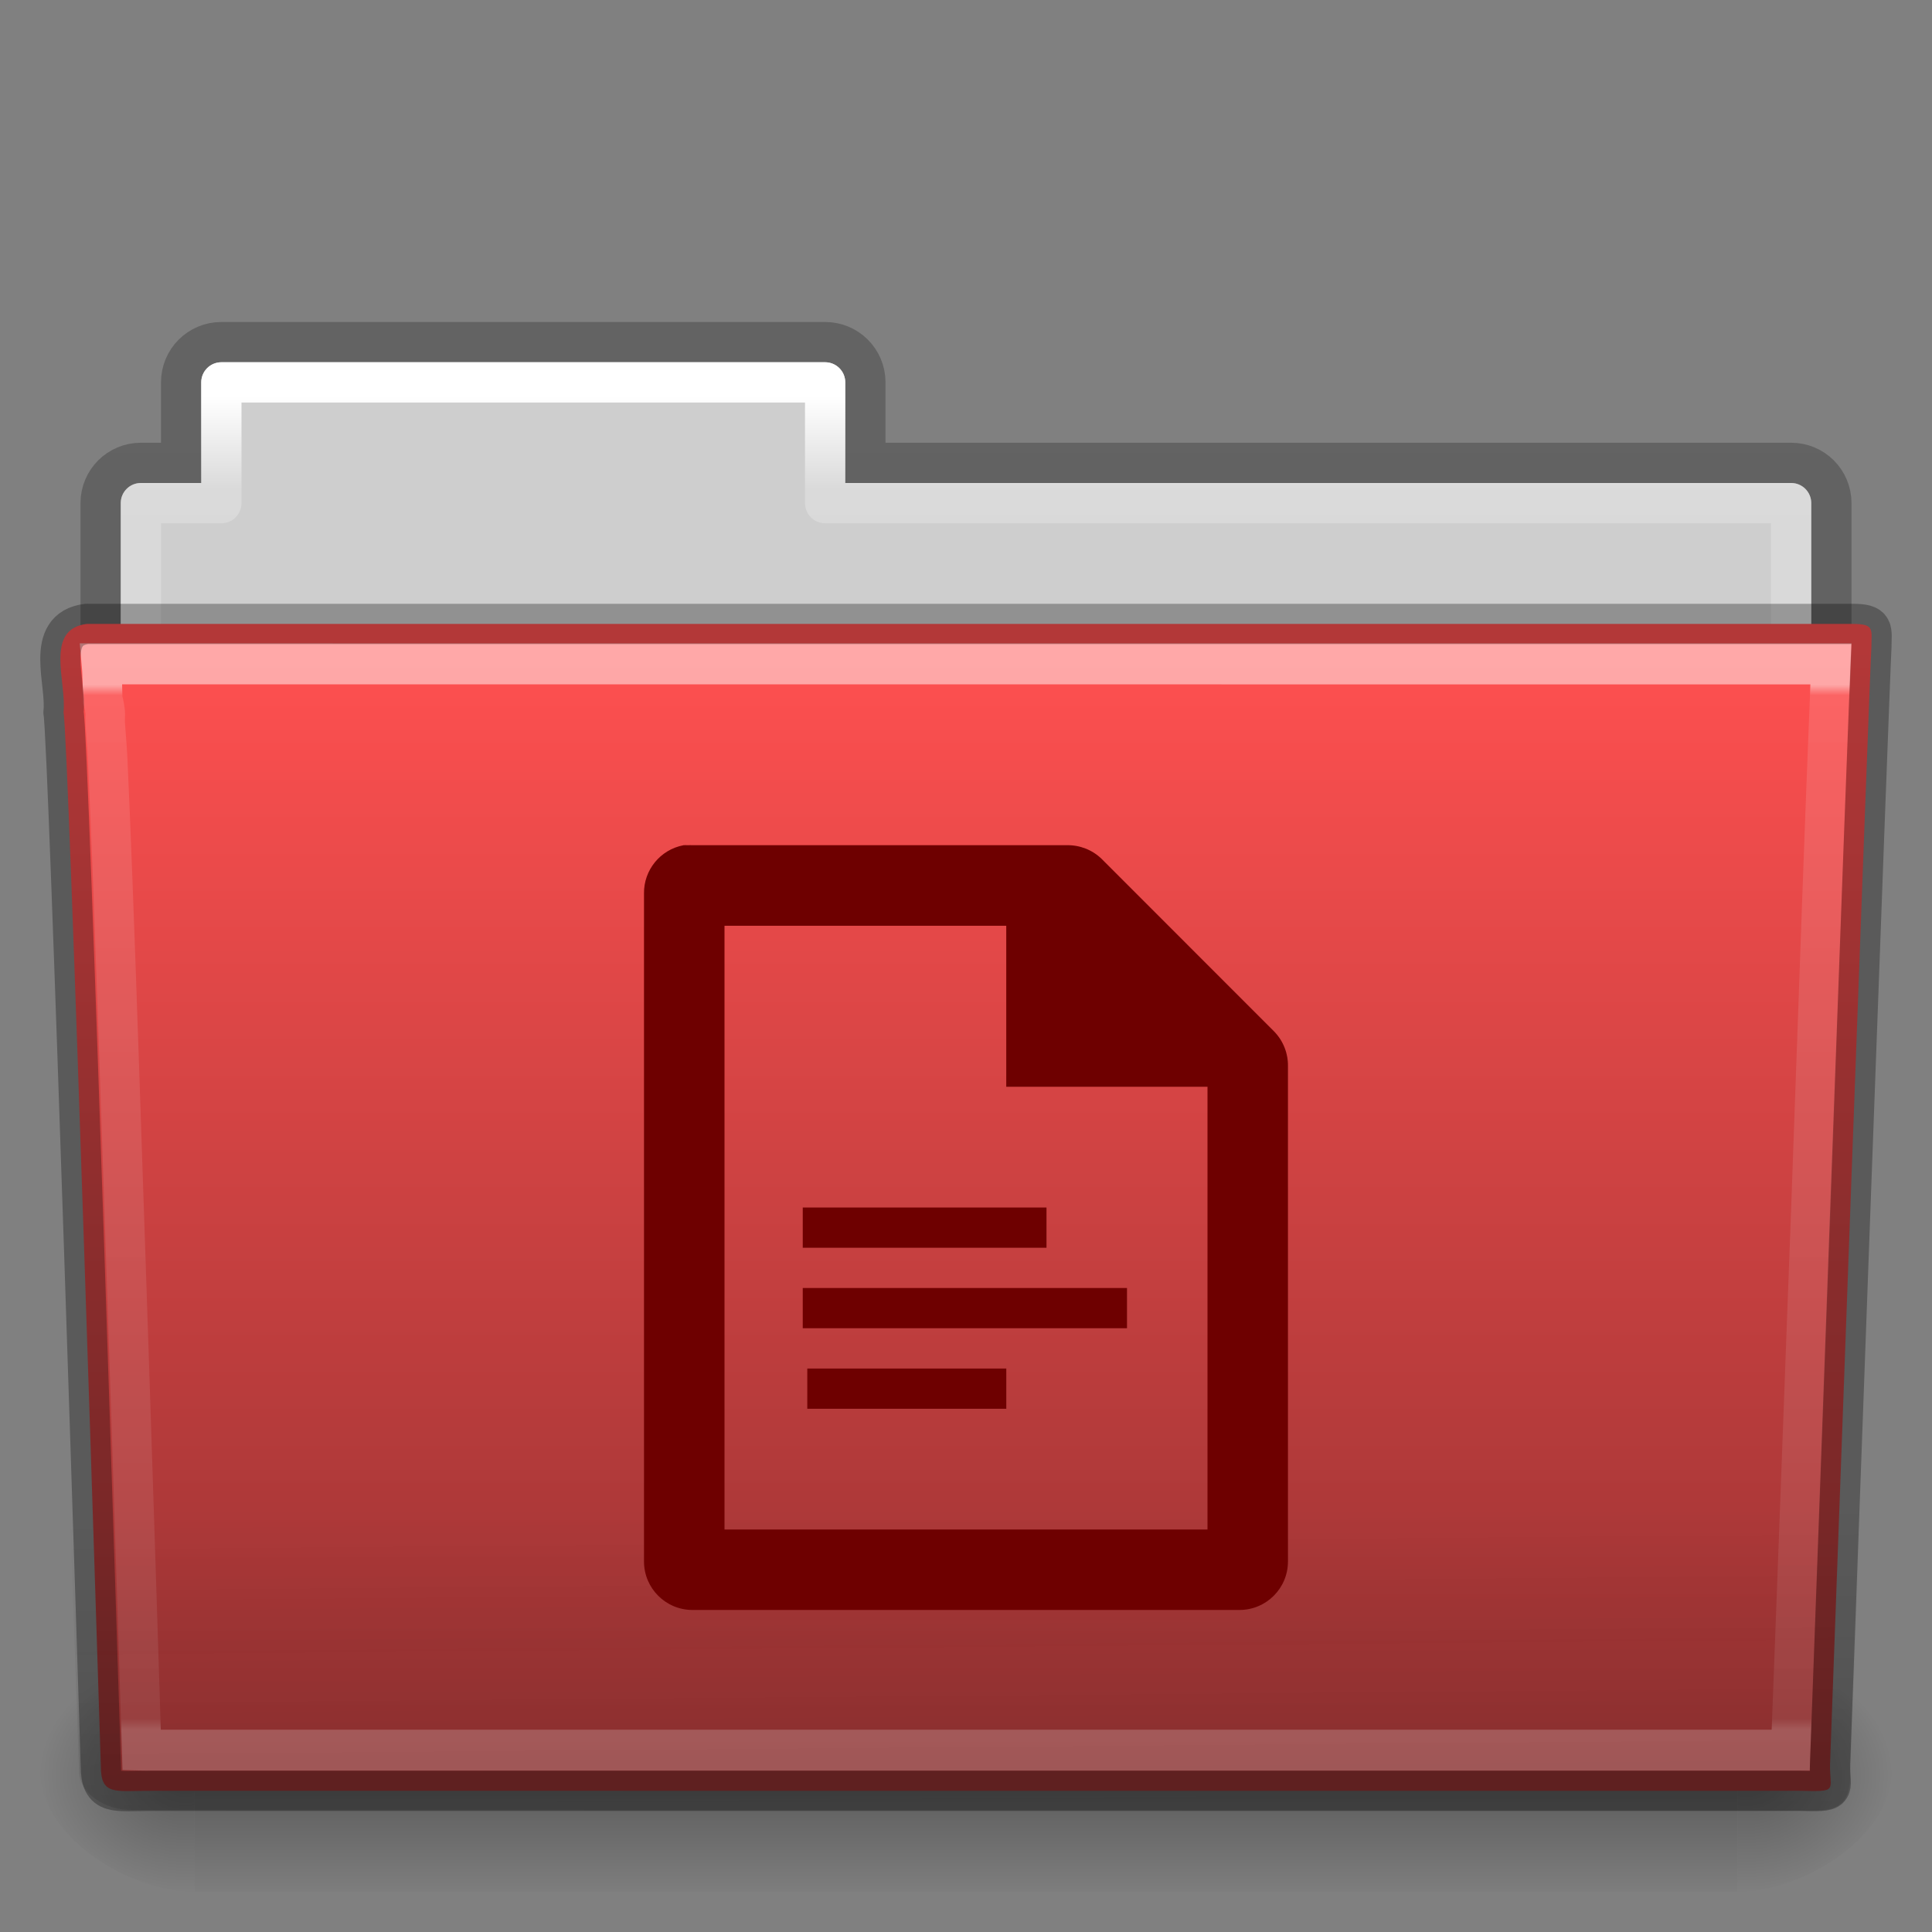 <svg height="48" width="48" xmlns="http://www.w3.org/2000/svg" xmlns:xlink="http://www.w3.org/1999/xlink"><rect width="100%" height="100%" fill="#808080" stroke="none"/><linearGradient id="a" gradientTransform="matrix(.892 0 0 1.058 3.121 5.354)" gradientUnits="userSpaceOnUse" x1="42.471" x2="42.471" y1="11.953" y2="35.582"><stop offset="0" stop-color="#fff"/><stop offset=".01" stop-color="#fff" stop-opacity=".235"/><stop offset=".99" stop-color="#fff" stop-opacity=".157"/><stop offset="1" stop-color="#fff" stop-opacity=".392"/></linearGradient><linearGradient id="b" gradientTransform="matrix(1.145 0 0 .998 -3.466 1.099)" gradientUnits="userSpaceOnUse" x1="22.935" x2="22.809" y1="49.629" y2="36.658"><stop offset="0" stop-color="#0a0a0a" stop-opacity=".498"/><stop offset="1" stop-color="#0a0a0a" stop-opacity="0"/></linearGradient><linearGradient id="c" gradientTransform="matrix(1 0 0 1.036 0 -1.589)" gradientUnits="userSpaceOnUse" x1="35.793" x2="35.793" y1="17.118" y2="43.761"><stop offset="0" stop-color="#ff5050"/><stop offset="1" stop-color="#963232"/></linearGradient><radialGradient id="d" cx="605.714" cy="486.648" gradientTransform="matrix(-.031 0 0 .025 23.39 31.942)" gradientUnits="userSpaceOnUse" r="117.143" xlink:href="#e"/><linearGradient id="e"><stop offset="0"/><stop offset="1" stop-opacity="0"/></linearGradient><radialGradient id="f" cx="605.714" cy="486.648" gradientTransform="matrix(.031 0 0 .025 24.61 31.942)" gradientUnits="userSpaceOnUse" r="117.143" xlink:href="#e"/><linearGradient id="g" gradientTransform="matrix(.079 0 0 .025 -4.693 31.942)" gradientUnits="userSpaceOnUse" x1="302.857" x2="302.857" y1="366.648" y2="609.505"><stop offset="0" stop-opacity="0"/><stop offset=".5"/><stop offset="1" stop-opacity="0"/></linearGradient><linearGradient id="h" gradientTransform="matrix(.892 0 0 1.058 3.121 5.354)" gradientUnits="userSpaceOnUse" x1="21.37" x2="21.37" y1="4.248" y2="34.143"><stop offset="0" stop-color="#fff"/><stop offset=".074" stop-color="#fff" stop-opacity=".235"/><stop offset=".99" stop-color="#fff" stop-opacity=".157"/><stop offset="1" stop-color="#fff" stop-opacity=".392"/></linearGradient><linearGradient id="i" gradientTransform="matrix(.807 0 0 .834 106.877 -.07)" gradientUnits="userSpaceOnUse" x1="-51.786" x2="-51.786" y1="53.514" y2="3.634"><stop offset="0" stop-opacity=".322"/><stop offset="1" stop-opacity=".278"/></linearGradient><path d="m5.5 8.5c-.554 0-1 .446-1 1v2h-1c-.554 0-1 .446-1 1v6c0 .554.446 1 1 1h41c.554 0 1-.446 1-1v-6c0-.554-.446-1-1-1h-23v-2c0-.554-.446-1-1-1h-15z" fill="none" opacity=".8" stroke="url(#i)"/><path d="m5.5 9c-.277 0-.5.223-.5.5v2.5h-1.5c-.277 0-.5.223-.5.5v6c0 .277.223.5.5.5h41c.277 0 .5-.223.5-.5v-6c0-.277-.223-.5-.5-.5h-23.5v-2.5c0-.277-.223-.5-.5-.5h-15z" fill="#cecece"/><path d="m5.5 9.5v3h-2v7h41v-7h-24v-3h-15z" fill="none" stroke="url(#h)" stroke-linecap="round" stroke-linejoin="round"/><path d="m4.833 41h38.333v6h-38.333z" fill="url(#g)" opacity=".3"/><path d="m43.167 41v6c1.586.011 3.833-1.344 3.833-3s-1.769-2.999-3.833-2.999z" fill="url(#f)" opacity=".3"/><path d="m4.833 41v6c-1.586.011-3.833-1.344-3.833-3s1.769-2.999 3.833-2.999z" fill="url(#d)" opacity=".3"/><path d="m2.163 15.5c-1.072.128-.5 1.454-.585 2.2.124.482.927 26.176.927 26.176 0 .741.352.616 1.243.616h40.961c.96.023.757.012.757-.627 0 0 .993-27.354 1.028-27.781 0-.449.09-.583-.473-.583-14.084 0-29.775 0-43.859 0z" fill="url(#c)"/><path d="m2.058 16.065 43.896 0c.634 0 1.045.445 1.045.997l-1.032 26.96c.015.699-.209.977-.946.962l-41.781-.018c-.634 0-1.274-.413-1.274-.966l-.954-26.939c0-.553.411-.998 1.045-.998z" fill="url(#b)" opacity=".4"/><path d="m2.5 17.5c.017.176.022.518.031.875.023.086.026.059.031.094.011.067.027.138.031.188.006.075-.007.173 0 .281.013.216.045.511.062.875.034.728.078 1.709.125 2.906.094 2.395.203 5.556.312 8.688.212 6.075.395 11.738.406 12.094.123.004.071 0 .25 0h40.719c.012-.329.253-6.427.5-12.906.127-3.326.245-6.685.344-9.219.049-1.267.094-2.332.125-3.094.013-.329.022-.573.031-.781z" fill="none" opacity=".5" stroke="url(#a)" stroke-linecap="round" stroke-width=".981" transform="matrix(1 0 0 1.038 .022 -1.672)"/><path d="m2.163 15.5c-1.072.128-.5 1.454-.585 2.2.124.482.927 26.176.927 26.176 0 .741.352.616 1.243.616h40.961c.96.023.757.012.757-.627 0 0 .993-27.354 1.028-27.781 0-.449.09-.583-.473-.583-14.084 0-29.775 0-43.859 0z" fill="none" opacity=".3" stroke="#000" stroke-linecap="round" stroke-linejoin="round"/><path d="m16.979 21c-.576.11-.989.618-.979 1.204v16.591c0.0.665.539 1.204 1.204 1.204h13.591c.665-0 1.204-.539 1.204-1.204v-12.298c.007-.322-.115-.634-.339-.866l-4.291-4.293c-.232-.224-.543-.346-.866-.339h-9.3c-.038-.002-.075-.002-.113 0-.038-.002-.075-.002-.113 0zm1.021 2h7v4h5v11h-12zm1.944 7v1h6.056v-1zm0 2v1h8.056v-1zm.113 2v1h4.944v-1z" fill="#6e0000" stroke-width="1.204"/></svg>
